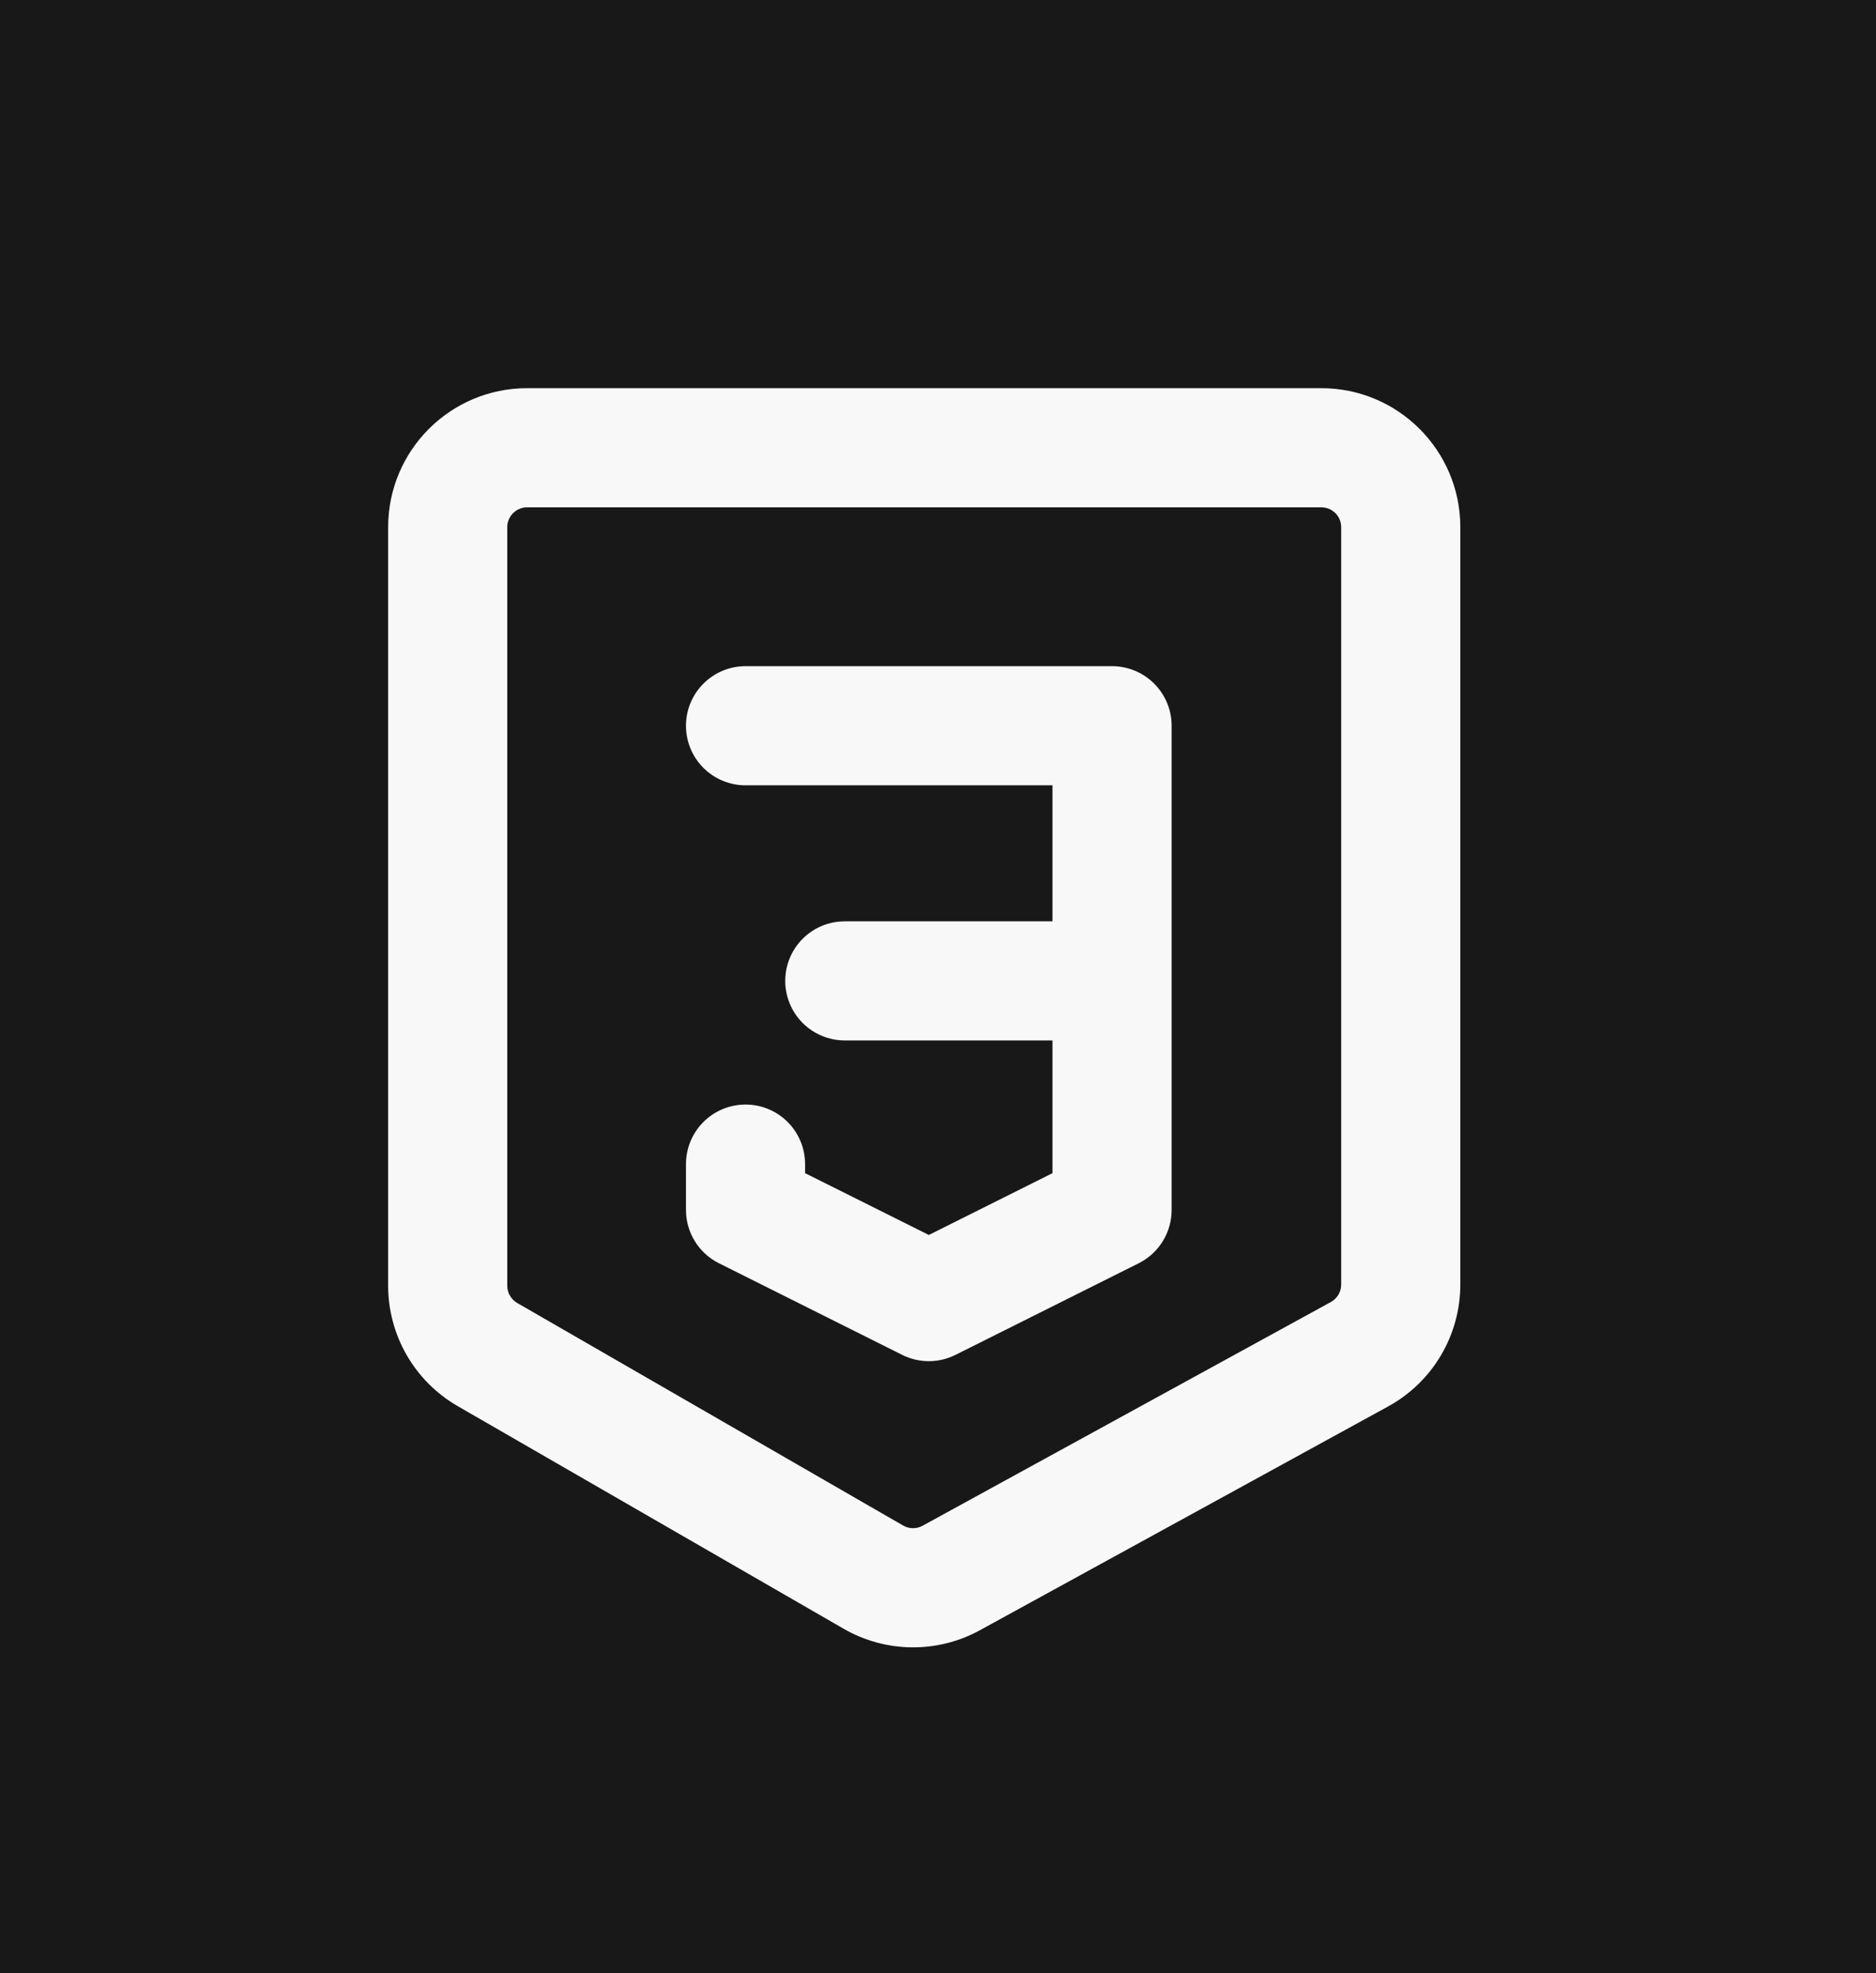 <svg width="116" height="122" viewBox="0 0 116 122" fill="none" xmlns="http://www.w3.org/2000/svg">
<rect width="116" height="122" fill="#181818"/>
<path d="M32.594 31.366C32.268 31.366 31.956 31.496 31.726 31.726C31.496 31.956 31.366 32.268 31.366 32.594V79.493C31.366 79.935 31.602 80.338 31.98 80.559L55.842 94.319C56.025 94.424 56.231 94.481 56.442 94.484C56.653 94.486 56.86 94.435 57.045 94.334L82.292 80.5C82.486 80.394 82.647 80.237 82.76 80.047C82.872 79.857 82.931 79.64 82.93 79.419V32.594C82.93 32.268 82.801 31.956 82.571 31.726C82.341 31.496 82.028 31.366 81.703 31.366H32.594ZM24 32.594C24 27.85 27.85 24 32.594 24H81.703C86.447 24 90.297 27.85 90.297 32.594V79.424C90.296 80.965 89.882 82.477 89.096 83.802C88.311 85.127 87.184 86.217 85.833 86.957L60.586 100.796C59.291 101.505 57.836 101.868 56.36 101.851C54.884 101.834 53.437 101.437 52.159 100.698L28.302 86.938C26.994 86.184 25.908 85.099 25.153 83.792C24.398 82.485 24 81.002 24 79.493V32.594ZM42.416 44.871C42.416 43.894 42.804 42.958 43.495 42.267C44.185 41.576 45.122 41.188 46.099 41.188H68.763C69.74 41.188 70.676 41.576 71.367 42.267C72.058 42.958 72.446 43.894 72.446 44.871V74.808C72.446 75.492 72.256 76.162 71.897 76.744C71.538 77.326 71.024 77.797 70.413 78.103L59.078 83.77C58.568 84.025 58.004 84.158 57.433 84.158C56.862 84.158 56.299 84.025 55.788 83.77L44.454 78.103C43.842 77.798 43.328 77.328 42.968 76.747C42.608 76.166 42.417 75.496 42.416 74.813V71.974C42.416 70.998 42.804 70.061 43.495 69.37C44.185 68.679 45.122 68.291 46.099 68.291C47.076 68.291 48.013 68.679 48.703 69.37C49.394 70.061 49.782 70.998 49.782 71.974V72.534L57.433 76.355L65.079 72.534V64.328H52.237C51.261 64.328 50.324 63.94 49.633 63.249C48.942 62.559 48.554 61.622 48.554 60.645C48.554 59.668 48.942 58.731 49.633 58.041C50.324 57.35 51.261 56.962 52.237 56.962H65.079V48.554H46.099C45.122 48.554 44.185 48.166 43.495 47.476C42.804 46.785 42.416 45.848 42.416 44.871Z" fill="#F8F8F8"/>
</svg>
